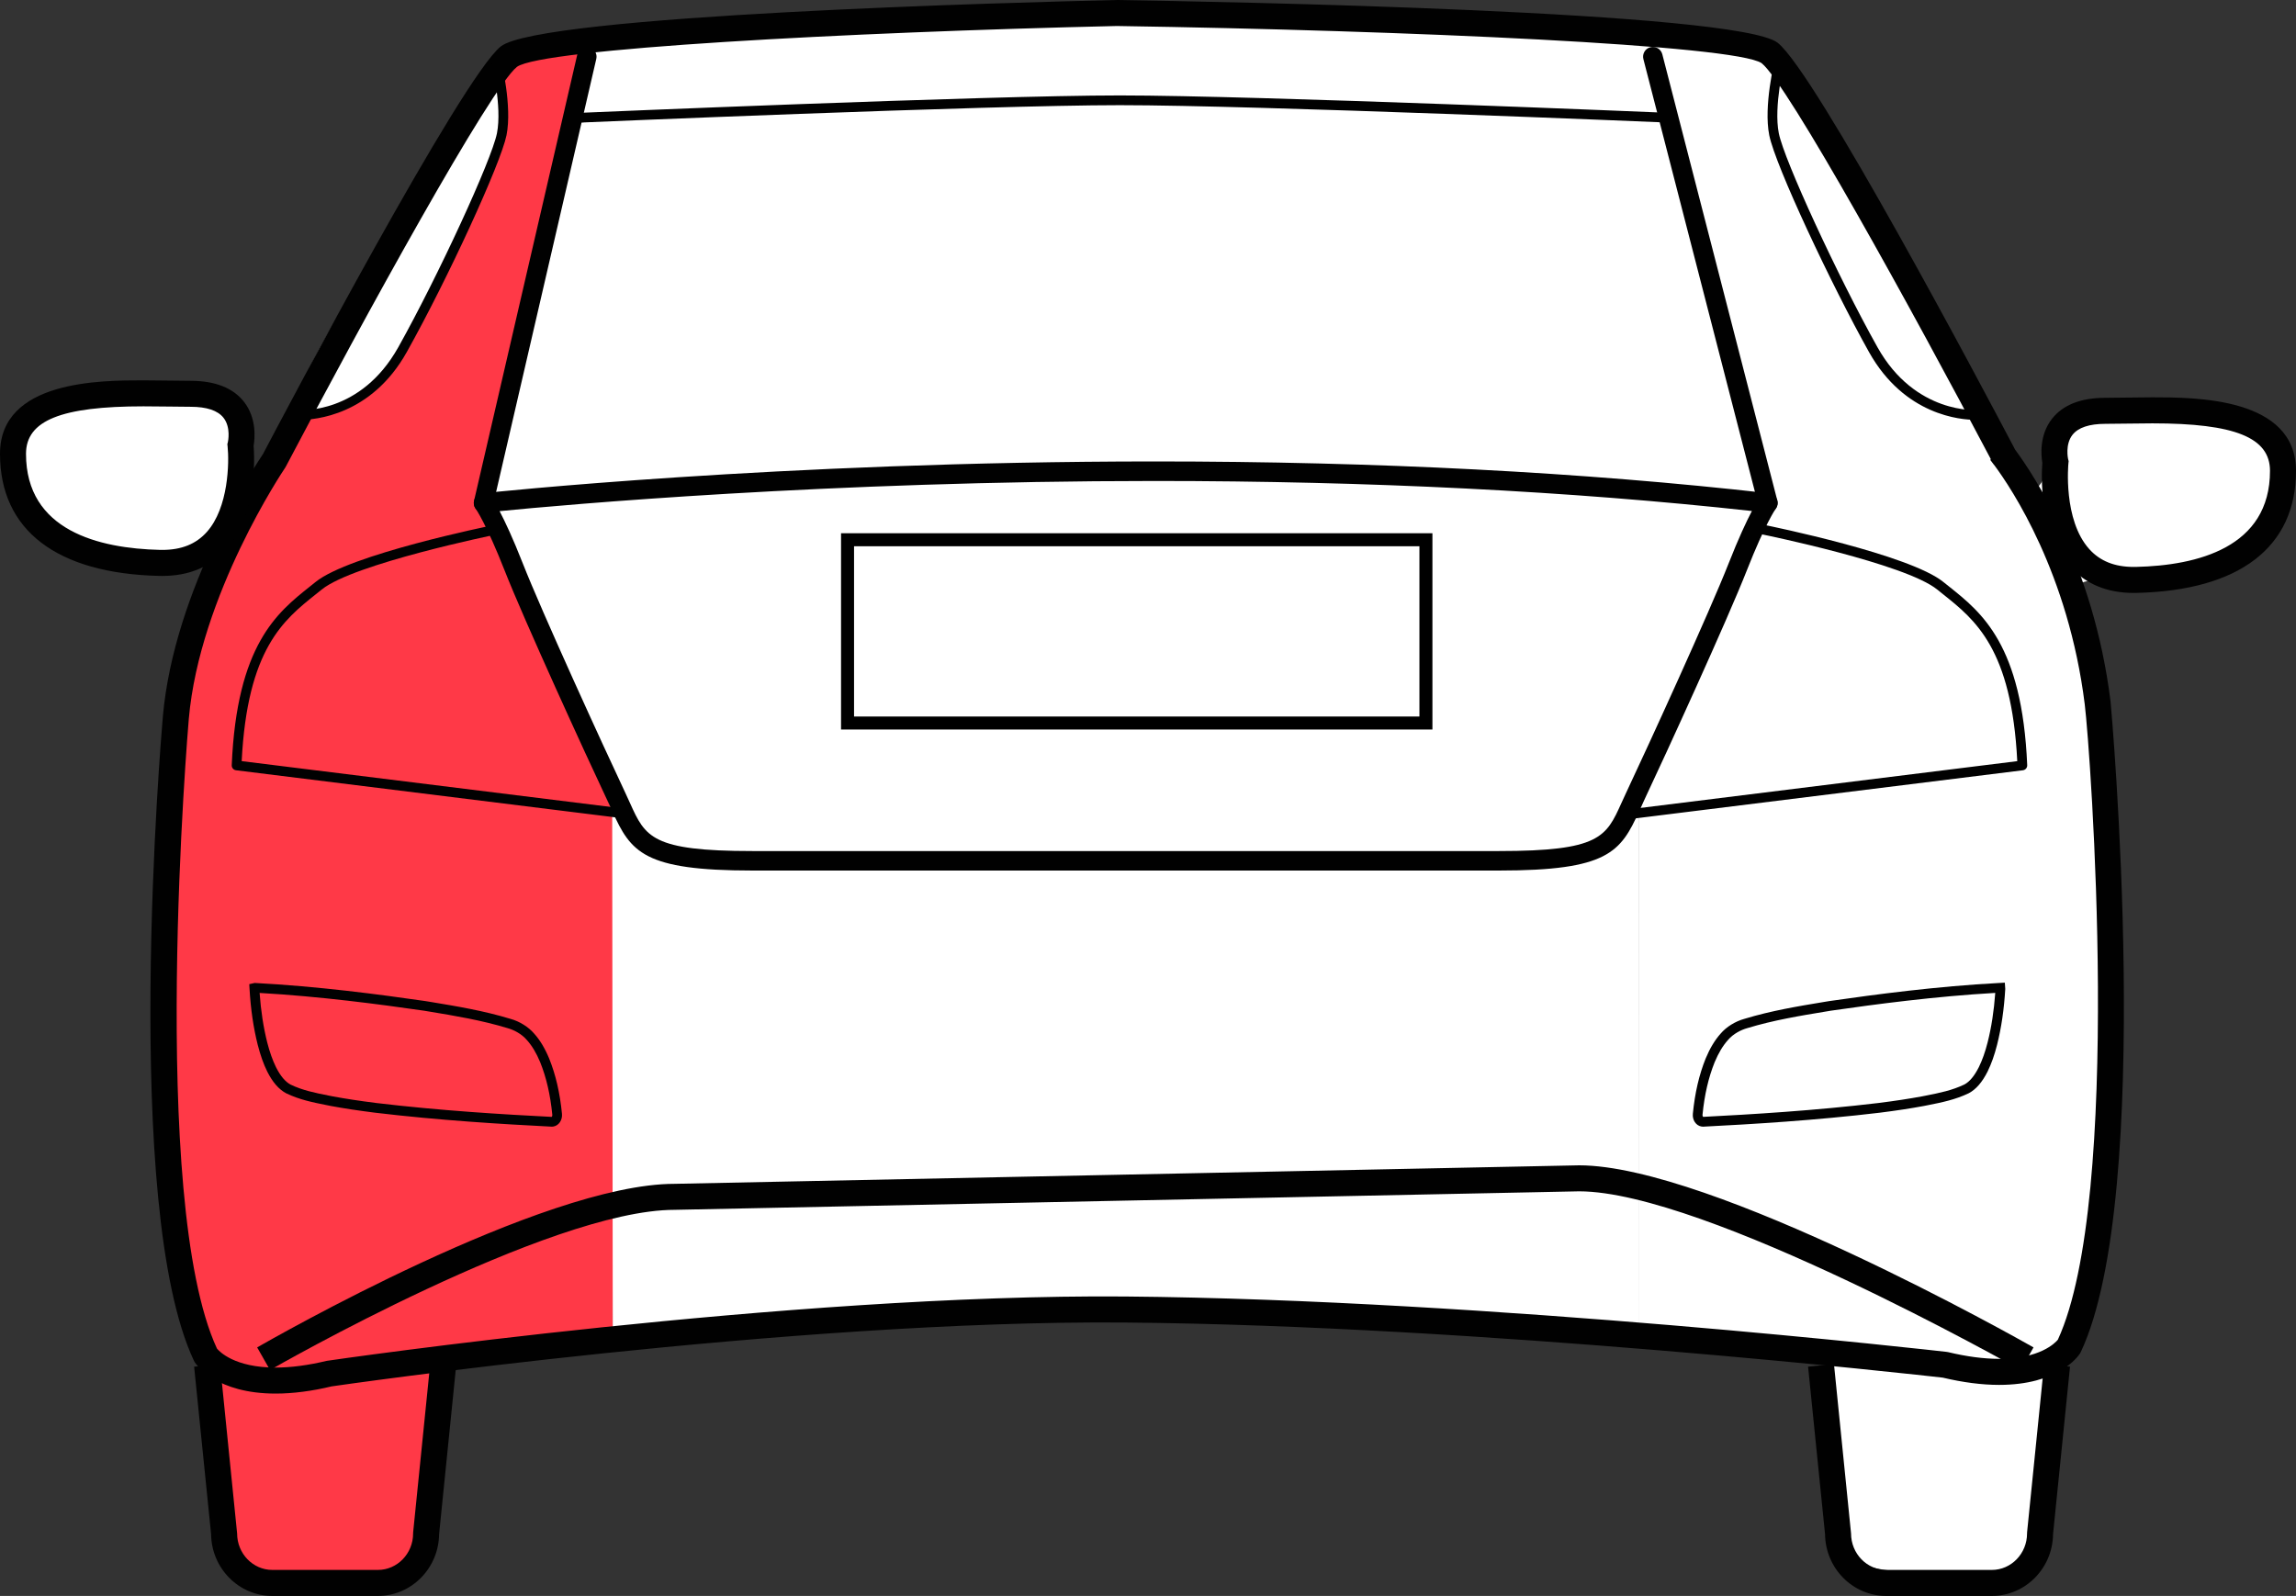 <?xml version="1.0" encoding="utf-8"?>
<!-- Generator: Adobe Illustrator 17.0.0, SVG Export Plug-In . SVG Version: 6.00 Build 0)  -->
<!DOCTYPE svg PUBLIC "-//W3C//DTD SVG 1.1//EN" "http://www.w3.org/Graphics/SVG/1.1/DTD/svg11.dtd">
<svg version="1.1" id="Layer_1" xmlns="http://www.w3.org/2000/svg"  x="0px" y="0px"
	 width="124.133px" height="86.294px" viewBox="102.87 382.091 124.133 86.294"
	 enable-background="new 102.87 382.091 124.133 86.294" xml:space="preserve">
<rect x="102.87" y="382.091" width="124.133" height="86.294" fill="#333333" stroke="none"/>
<g id="back-left">
	<path fill="#FF3947" d="M129.438,385.781c0,0-0.022-0.365,1.063-0.615c1.085-0.25,4.464-0.525,4.464-0.525L129,409l7.333,16.833
		l-0.333,29l-9.333,0.833c0,0-0.333,7.5-0.667,9.083s-1.25,2.833-4.417,2.833s-6.667,1.333-6.917-3.083S114,455.75,114,455.75
		s-2.417-8.667-2.5-16s0.167-18.667,1.167-21.917S127.188,388.698,129.438,385.781z"/>
</g>
<g id="back-right">
	<path fill="#FFFFFF" d="M198.986,385.833c0,0-0.083-0.917-1.167-1.167c-1.083-0.25-5.569-0.542-5.569-0.542l6.259,24.637
		l-7.014,17.182l0.005,28.723l10.152,0.5c0,0,0.544,7.47,0.667,9.083c0.181,2.375,1.25,2.833,4.417,2.833
		c3.167,0,6.667,1.333,6.917-3.083s0.667-8.75,0.667-8.75s2.417-8.667,2.5-16c0.083-7.333-0.527-18.577-1.167-21.917
		C214.75,412.625,201.236,388.75,198.986,385.833z"/>
</g>
<g id="back-windscreen">
	<path fill="#FFFFFF" d="M128.813,409.563c0,0,24.854-1.896,34.688-1.896c9.834,0,35.009,1.095,35.009,1.095l-5.134-20.387
		c0,0-30.875-2.438-59.5,0.375L128.813,409.563z"/>
</g>
<g id="back">
	<path fill="#FFFFFF" d="M129.125,409.375c0,0,0.129-0.023,0.388-0.063c3.176-0.494,25.89-3.66,68.996-0.55l-7.014,17.182
		l0.005,28.723c0,0-21.833-1.688-29-1.667c-6.708,0.02-26.5,1.833-26.5,1.833l-0.031-28.889"/>
</g>
<g id="right">
	<path fill="#FFFFFF" d="M225.616,405.216c-2.24-1.845-9.882-1.515-11.332-0.791c-0.949,0.474-0.775,2.006-0.79,2.839
		c-0.015,0.822-0.423,1.181-0.893,1.598c-0.012,0.01-0.537,0.628-0.549,0.638c1.165,1.909,1.95,3.778,2.375,5.688
		c0.115-0.178,0.37-0.942,0.463-1.08c0.697-1.035,1.482-0.44,2.5-0.441c1.386-0.002,2.829-0.114,4.206-0.281
		C225.946,412.859,227.856,407.061,225.616,405.216z"/>
</g>
<g id="side-glass">
	<path fill="#FFFFFF" d="M129.538,385.563c0,0,0.875,2.375,0.625,3.5s-5.562,12.625-6.625,13.563s-3.125,2-4.75,2
		S129.538,385.563,129.538,385.563z"/>
	<path fill="#FFFFFF" d="M198.834,385.594c0,0-0.313,2.5-0.063,3.625s5.563,12.625,6.625,13.563c1.062,0.938,3.125,2,4.75,2
		S198.834,385.594,198.834,385.594z"/>
</g>
<g id="left">
	<path fill="#FFFFFF" d="M117.039,407.945c-0.471-0.417-0.878-0.775-0.893-1.598c-0.015-0.833,0.158-2.365-0.79-2.839
		c-1.451-0.724-9.092-1.054-11.332,0.791s-0.33,7.643,4.02,8.17c1.377,0.167,2.82,0.279,4.206,0.281
		c0.916,0.001,1.887-0.44,2.531,0.219c1.406-2.656,1.656-3.156,2.688-4.781C117.419,408.142,117.088,407.988,117.039,407.945z"/>
</g>
<g id="roof">
	<path id="r3" fill="#FFFFFF" d="M134.964,384.642l-1.089,4.108c0,0,29-2.5,59.5-0.375l-1.125-4.251
		C192.25,384.124,158.625,380.875,134.964,384.642z"/>
</g>
<g>
	<g>
		<g>
			<path fill="#010101" stroke="#010101" stroke-miterlimit="10" d="M144.095,438.64"/>
		</g>
		<g>
			<g>
				<path fill="#010101" d="M132.707,443.011l-0.036-0.002c-2.601-0.132-6.043-0.337-9.525-0.754
					c-0.918-0.116-1.677-0.231-2.388-0.363l-0.239-0.048c-0.714-0.142-1.453-0.288-2.176-0.637
					c-0.401-0.215-0.733-0.598-1.025-1.177c-0.203-0.412-0.37-0.884-0.514-1.446c-0.233-0.928-0.378-1.915-0.442-3.018l-0.015-0.26
					l0.293-0.066c3.409,0.179,6.717,0.617,9.222,0.979l0.289,0.047c1.408,0.233,2.864,0.473,4.316,0.915
					c0.491,0.134,0.974,0.435,1.286,0.801c0.31,0.345,0.575,0.785,0.807,1.341c0.355,0.882,0.582,1.859,0.693,2.989
					c0.034,0.342-0.173,0.645-0.471,0.692L132.707,443.011z M116.906,435.78c0.069,0.972,0.204,1.849,0.411,2.675
					c0.135,0.525,0.29,0.963,0.475,1.34c0.24,0.476,0.499,0.785,0.791,0.942c0.653,0.313,1.327,0.447,2.04,0.589l0.236,0.047
					c0.697,0.129,1.446,0.243,2.352,0.358c3.46,0.414,6.887,0.619,9.487,0.751c0.012-0.01,0.038-0.056,0.032-0.119
					c-0.106-1.079-0.321-2.009-0.656-2.84c-0.207-0.498-0.442-0.889-0.716-1.194c-0.294-0.347-0.727-0.558-1.036-0.643
					c-1.426-0.433-2.864-0.671-4.255-0.901l-0.284-0.047C123.356,436.389,120.167,435.966,116.906,435.78z"/>
			</g>
		</g>
		<g>
			<path d="M180.314,421.537h-31.973v-10.613h31.973V421.537z M149.044,420.834h30.567v-9.207h-30.567V420.834z"/>
		</g>
		<g>
			<path fill="#010101" d="M210.558,468.385h-5.707c-1.813,0-3.29-1.495-3.31-3.341l-0.917-9.056l1.399-0.141l0.924,9.159
				c0,1.088,0.854,1.972,1.904,1.972h5.707c1.049,0,1.904-0.884,1.904-1.972l0.003-0.071l0.92-9.089l1.4,0.141l-0.917,9.056
				C213.848,466.889,212.371,468.385,210.558,468.385z"/>
		</g>
		<g>
			<path fill="#010101" d="M123.3,468.385h-5.707c-1.813,0-3.29-1.496-3.31-3.341l-0.917-9.056l1.4-0.141l0.924,9.159
				c0,1.088,0.854,1.972,1.904,1.972h5.707c1.05,0,1.904-0.884,1.904-1.972l0.003-0.071l0.92-9.089l1.399,0.141l-0.917,9.056
				C126.59,466.889,125.112,468.385,123.3,468.385z"/>
		</g>
		<g>
			<path fill="#010101" d="M183.914,429.162h-40.365c-5.88,0-6.573-0.987-7.58-3.218c-0.078-0.173-0.16-0.355-0.25-0.545
				c-1.193-2.526-4.526-9.812-5.566-12.46c-0.997-2.538-1.56-3.335-1.566-3.343c-0.11-0.152-0.131-0.352-0.054-0.524
				c0.076-0.171,0.237-0.29,0.423-0.31c0.158-0.018,15.997-1.72,36.362-1.72c11.965,0,23.132,0.579,33.191,1.72
				c0.187,0.021,0.348,0.141,0.424,0.313c0.076,0.173,0.053,0.372-0.059,0.524c-0.003,0.005-0.567,0.802-1.564,3.34
				c-1.038,2.64-4.372,9.93-5.566,12.46c-0.089,0.19-0.171,0.372-0.249,0.545C190.487,428.176,189.794,429.162,183.914,429.162z
				 M129.88,409.729c0.289,0.55,0.713,1.445,1.255,2.826c1.032,2.626,4.35,9.878,5.538,12.395c0.092,0.196,0.177,0.382,0.257,0.561
				c0.829,1.837,1.172,2.597,6.618,2.597h40.365c5.447,0,5.79-0.76,6.619-2.597c0.08-0.179,0.165-0.365,0.258-0.561
				c1.189-2.52,4.509-9.776,5.538-12.395c0.545-1.387,0.97-2.284,1.259-2.833c-9.81-1.077-20.661-1.624-32.269-1.624
				C147.62,408.098,133.354,409.387,129.88,409.729z"/>
		</g>
		<g>
			<g>
				<path fill="#010101" d="M194.941,443.011l-0.081-0.008c-0.294-0.046-0.501-0.35-0.466-0.691c0.111-1.13,0.338-2.106,0.692-2.986
					c0.233-0.559,0.498-0.999,0.812-1.349c0.307-0.361,0.79-0.662,1.289-0.798c1.444-0.439,2.899-0.68,4.306-0.913l0.286-0.047
					c2.511-0.362,5.818-0.8,9.189-0.979l0.293-0.016l0.023,0.341c-0.065,1.104-0.209,2.091-0.442,3.018
					c-0.142,0.56-0.31,1.032-0.512,1.444c-0.293,0.582-0.625,0.965-1.016,1.174c-0.733,0.353-1.471,0.5-2.185,0.642l-0.236,0.047
					c-0.714,0.133-1.472,0.249-2.39,0.365c-3.482,0.417-6.925,0.622-9.537,0.755L194.941,443.011z M210.743,435.778
					c-3.247,0.186-6.446,0.61-8.883,0.961l-0.28,0.047c-1.391,0.229-2.829,0.467-4.247,0.898c-0.316,0.087-0.749,0.298-1.038,0.639
					c-0.279,0.31-0.514,0.702-0.722,1.202c-0.334,0.829-0.549,1.758-0.656,2.837c-0.006,0.062,0.018,0.106,0.032,0.119
					c2.61-0.133,6.033-0.338,9.489-0.751c0.906-0.115,1.654-0.229,2.354-0.359l0.233-0.046c0.713-0.142,1.386-0.276,2.05-0.595
					c0.282-0.151,0.541-0.46,0.782-0.939c0.185-0.377,0.341-0.816,0.474-1.339C210.539,437.627,210.673,436.75,210.743,435.778z"/>
			</g>
		</g>
		<g>
			<path fill="#010101" d="M136.853,426.373c-0.011,0-0.022-0.001-0.033-0.002l-21.19-2.631c-0.136-0.017-0.237-0.135-0.231-0.273
				c0.275-6.512,2.461-8.255,4.218-9.656l0.316-0.253c1.828-1.483,9.352-3.019,9.671-3.084c0.141-0.034,0.282,0.063,0.311,0.206
				c0.029,0.143-0.064,0.282-0.206,0.31c-0.077,0.016-7.715,1.576-9.444,2.977l-0.319,0.256c-1.737,1.385-3.703,2.952-4.009,9.023
				l20.948,2.601c0.145,0.018,0.247,0.15,0.229,0.294C137.098,426.276,136.984,426.373,136.853,426.373z"/>
		</g>
		<g>
			<path fill="#010101" d="M191.019,426.373c-0.131,0-0.245-0.098-0.262-0.231c-0.018-0.144,0.084-0.276,0.229-0.294l20.947-2.601
				c-0.306-6.07-2.271-7.637-4.008-9.022l-0.32-0.257c-1.728-1.402-9.367-2.961-9.444-2.977c-0.143-0.029-0.235-0.168-0.206-0.31
				c0.029-0.142,0.17-0.242,0.31-0.206c0.319,0.065,7.843,1.601,9.672,3.084l0.317,0.253c1.756,1.401,3.942,3.144,4.217,9.655
				c0.005,0.137-0.095,0.255-0.231,0.273l-21.19,2.631C191.04,426.372,191.029,426.373,191.019,426.373z"/>
		</g>
		<g>
			<path fill="#010101" d="M117.774,457.443c-3.181,0-4.26-1.52-4.373-1.693l-0.047-0.084c-3.926-8.351-1.774-33.743-1.68-34.819
				c0.601-6.918,5.011-13.606,5.415-14.207c1.178-2.24,10.741-20.35,12.853-22.036c2.146-1.713,28.117-2.394,33.301-2.513
				c5.614,0.087,33.596,0.603,35.744,2.318c2.05,1.636,10.989,18.494,12.833,21.999c1.021,1.377,4.236,6.217,5.154,13.589
				c0.032,0.252,2.401,26.676-1.606,35.199l-0.047,0.084c-0.113,0.173-1.192,1.693-4.373,1.693c-0.923,0-1.946-0.132-3.042-0.392
				c-1.152-0.13-25.012-2.815-44.207-2.98c-18.057-0.148-42.664,3.418-42.905,3.453
				C119.747,457.308,118.709,457.443,117.774,457.443z M114.599,455.008c0.13,0.159,0.947,1.029,3.175,1.029
				c0.825,0,1.752-0.122,2.756-0.363c0.306-0.048,25.029-3.633,43.183-3.48c19.651,0.169,44.152,2.966,44.397,2.994l0.084,0.014
				c1.004,0.241,1.931,0.363,2.756,0.363c2.203,0,3.026-0.852,3.177-1.033c3.528-7.66,1.766-31.849,1.454-34.363
				c-0.88-7.069-3.951-11.666-4.901-12.942l-0.003,0.002l-0.207-0.275l0.037-0.029c-4.251-8.067-10.986-20.293-12.394-21.418
				c-1.443-0.977-19.04-1.766-34.861-2.01c-14.674,0.338-31.047,1.226-32.433,2.208c-1.43,1.142-8.26,13.558-12.5,21.624
				l-0.042,0.069c-0.046,0.067-4.615,6.846-5.2,13.571C113.053,421.228,110.872,446.927,114.599,455.008z"/>
		</g>
		<g>
			<path fill="#010101" d="M129.014,409.815c-0.039,0-0.079-0.004-0.119-0.014c-0.284-0.065-0.461-0.349-0.395-0.632l5.582-24.132
				c0.066-0.284,0.35-0.462,0.632-0.395c0.284,0.065,0.461,0.349,0.395,0.632l-5.582,24.132
				C129.471,409.65,129.254,409.815,129.014,409.815z"/>
		</g>
		<g>
			<path fill="#010101" d="M198.449,409.815c-0.234,0-0.448-0.158-0.51-0.396l-6.219-24.132c-0.073-0.282,0.098-0.57,0.379-0.643
				c0.282-0.071,0.569,0.097,0.643,0.379l6.219,24.132c0.073,0.282-0.098,0.57-0.379,0.643
				C198.537,409.809,198.493,409.815,198.449,409.815z"/>
		</g>
		<g>
			<path fill="#010101" d="M212.117,456.168c-0.17-0.096-17.087-9.661-23.873-9.661l-48.905,1.001
				c-6.787,0-21.701,8.563-21.871,8.66l-0.695-1.222c0.708-0.402,15.411-8.844,22.566-8.844l48.905-1.001
				c7.155,0,23.86,9.442,24.568,9.845L212.117,456.168z"/>
		</g>
		<g>
			<path fill="#010101" d="M218.231,414.152c-1.437,0-2.598-0.481-3.451-1.429c-1.687-1.877-1.541-4.972-1.491-5.609
				c-0.065-0.378-0.178-1.483,0.519-2.375c0.59-0.755,1.563-1.138,2.892-1.138c0.35,0,0.729-0.005,1.128-0.012
				c0.452-0.007,0.928-0.014,1.417-0.014c2.322,0,7.758,0,7.758,3.973c0,4.128-3.061,6.473-8.62,6.602L218.231,414.152z
				 M219.245,404.982c-0.481,0-0.95,0.007-1.395,0.014c-0.407,0.006-0.794,0.012-1.15,0.012c-0.873,0-1.474,0.201-1.783,0.597
				c-0.407,0.52-0.238,1.294-0.236,1.302l0.03,0.119l-0.013,0.124c-0.003,0.03-0.298,3.05,1.131,4.635
				c0.583,0.646,1.369,0.96,2.403,0.96l0.119-0.001c3.306-0.076,7.246-1.04,7.246-5.196
				C225.596,405.749,223.697,404.982,219.245,404.982z"/>
		</g>
		<g>
			<path fill="#010101" d="M111.642,413.232L111.642,413.232l-0.153-0.001c-5.558-0.13-8.619-2.474-8.619-6.602
				c0-3.973,5.435-3.973,7.755-3.973c0.489,0,0.966,0.007,1.418,0.014c0.4,0.006,0.779,0.012,1.129,0.012
				c1.329,0,2.301,0.383,2.891,1.137c0.697,0.892,0.585,1.997,0.519,2.375c0.05,0.637,0.196,3.733-1.492,5.61
				C114.239,412.751,113.078,413.232,111.642,413.232z M110.625,404.062c-4.45,0-6.349,0.767-6.349,2.566
				c0,4.155,3.94,5.119,7.246,5.196l0.119,0.001c0,0,0,0,0.001,0c1.035,0,1.821-0.314,2.404-0.963
				c1.19-1.323,1.218-3.792,1.129-4.632l-0.013-0.124l0.03-0.12c0-0.003,0.176-0.784-0.241-1.309
				c-0.311-0.392-0.91-0.591-1.778-0.591c-0.356,0-0.743-0.005-1.15-0.012C111.577,404.069,111.106,404.062,110.625,404.062z"/>
		</g>
		<g>
			<path fill="#010101" d="M193.139,388.723c-0.223-0.01-22.382-0.945-29.726-0.945c-7.23,0-29.047,0.935-29.266,0.945l-0.023-0.527
				c0.22-0.009,22.048-0.945,29.289-0.945c7.355,0,29.525,0.936,29.748,0.945L193.139,388.723z"/>
		</g>
		<g>
			<path fill="#010101" d="M119.115,404.792c-0.11,0-0.173-0.005-0.177-0.005c-0.145-0.013-0.252-0.14-0.24-0.285
				c0.012-0.146,0.137-0.251,0.285-0.241c0.14,0.013,3.387,0.237,5.419-3.392c2.152-3.844,5.045-10.117,5.336-11.572
				c0.291-1.457-0.298-3.846-0.304-3.87c-0.035-0.141,0.05-0.284,0.192-0.32c0.139-0.03,0.285,0.051,0.32,0.192
				c0.026,0.102,0.624,2.528,0.309,4.101c-0.305,1.523-3.178,7.771-5.393,11.728C122.936,404.567,119.879,404.792,119.115,404.792z"
				/>
		</g>
		<g>
			<path fill="#010101" d="M209.665,404.792c-0.764,0-3.821-0.225-5.747-3.664c-2.027-3.62-5.064-10.081-5.394-11.728
				c-0.314-1.573,0.284-3.999,0.309-4.101c0.036-0.141,0.176-0.223,0.32-0.192c0.141,0.036,0.227,0.179,0.192,0.32
				c-0.006,0.024-0.595,2.413-0.304,3.87c0.29,1.454,3.183,7.727,5.336,11.572c2.04,3.642,5.387,3.398,5.419,3.392
				c0.147-0.009,0.273,0.095,0.286,0.24c0.012,0.145-0.095,0.273-0.24,0.286C209.838,404.787,209.775,404.792,209.665,404.792z"/>
		</g>
	</g>
</g>
</svg>
